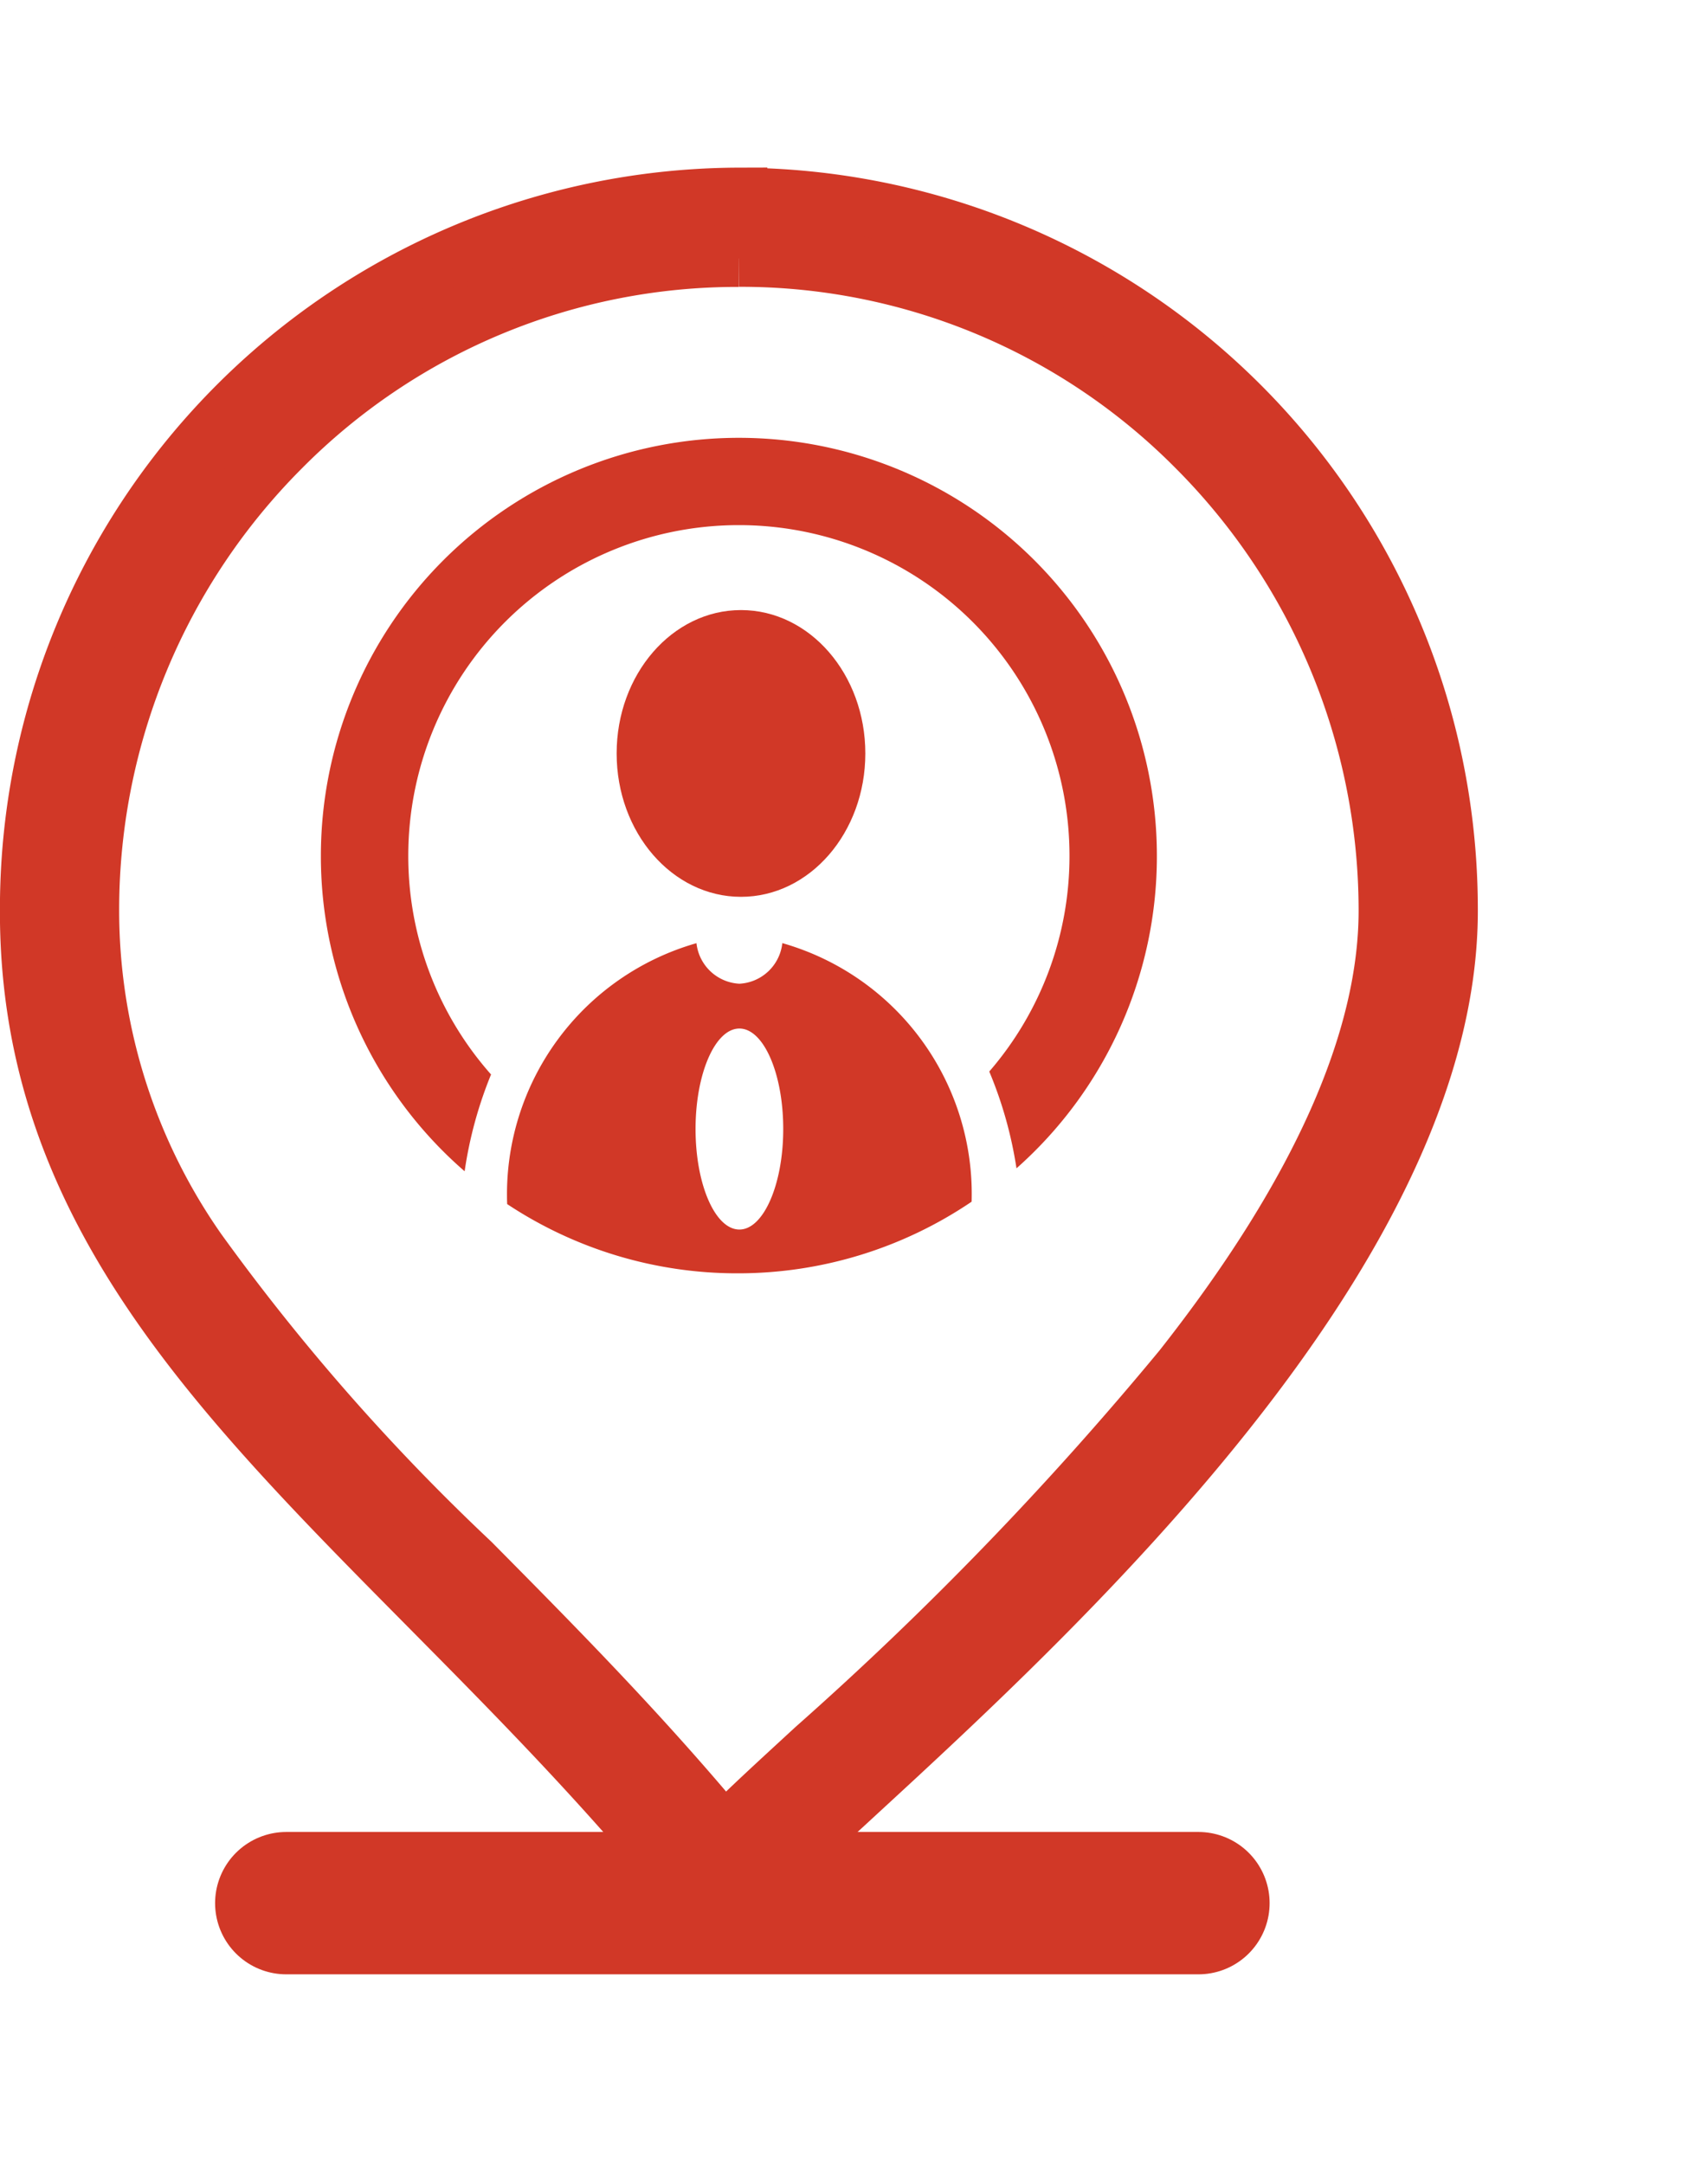 <svg xmlns="http://www.w3.org/2000/svg" width="30" height="38" viewBox="0 0 30 38">
  <g id="Group_1510" data-name="Group 1510" transform="translate(-37.955 -35)">
    <g id="Group_1509" data-name="Group 1509" transform="translate(0 -4)">
      <g id="Group_1508" data-name="Group 1508" transform="translate(38.455 42.442)">
        <g id="Group_147" data-name="Group 147" transform="translate(0 0)">
          <path id="Path_103" data-name="Path 103" d="M1083.615-297.763a12.514,12.514,0,0,0-12.479,12.479c-.057,7.283,6.433,10.827,11.766,17.448a1.446,1.446,0,0,0,.869,0c1.534-1.9,12.392-9.987,12.323-17.445A12.52,12.52,0,0,0,1083.615-297.763Zm-.013,16.43a4.836,4.836,0,0,1-4.836-4.836A4.836,4.836,0,0,1,1083.6-291a4.836,4.836,0,0,1,4.836,4.836A4.836,4.836,0,0,1,1083.6-281.333Z" transform="translate(-1071.136 297.763)" fill="none"/>
          <path id="Path_104" data-name="Path 104" d="M1083.615-296.668a11.253,11.253,0,0,1,8.025,3.333,11.5,11.5,0,0,1,3.359,8.061c.021,2.311-1.193,5.036-3.608,8.1a59.655,59.655,0,0,1-6.447,6.669c-.663.611-1.2,1.1-1.588,1.5-1.464-1.762-2.973-3.286-4.436-4.764a38.287,38.287,0,0,1-4.806-5.475,10.414,10.414,0,0,1-1.885-6.029,11.471,11.471,0,0,1,3.356-8.06,11.262,11.262,0,0,1,8.029-3.333m0-1.095a12.514,12.514,0,0,0-12.479,12.479c-.057,7.283,6.433,10.827,11.766,17.448a.864.864,0,0,0,.427.066.906.906,0,0,0,.442-.068c1.534-1.9,12.392-9.987,12.323-17.445a12.52,12.52,0,0,0-12.479-12.479Z" transform="translate(-1071.136 297.763)" fill="#d13827" stroke="#d13827" stroke-width="1"/>
          <g id="Group_146" data-name="Group 146" transform="translate(5.137 4.247)">
            <ellipse id="Ellipse_13" data-name="Ellipse 13" cx="2.184" cy="2.518" rx="2.184" ry="2.518" transform="translate(5.194 3.025)" fill="#d13827"/>
            <path id="Path_105" data-name="Path 105" d="M1196.787-193.31a7.343,7.343,0,0,0-7.343,7.343,7.324,7.324,0,0,0,2.525,5.538,7.226,7.226,0,0,1,.464-1.7,5.784,5.784,0,0,1-1.454-3.841,5.807,5.807,0,0,1,5.807-5.807,5.807,5.807,0,0,1,5.807,5.807,5.782,5.782,0,0,1-1.409,3.789,7.207,7.207,0,0,1,.478,1.7,7.323,7.323,0,0,0,2.466-5.487A7.343,7.343,0,0,0,1196.787-193.31Z" transform="translate(-1189.445 193.31)" fill="#d13827"/>
            <path id="Path_106" data-name="Path 106" d="M1227.932-102.039a.8.8,0,0,1-.754.713.8.8,0,0,1-.754-.712,4.587,4.587,0,0,0-3.325,4.582,7.307,7.307,0,0,0,4.046,1.216,7.309,7.309,0,0,0,4.112-1.258A4.58,4.58,0,0,0,1227.932-102.039Zm-.754,5.03c-.425,0-.77-.79-.77-1.765s.345-1.765.77-1.765.77.79.77,1.765S1227.6-97.009,1227.179-97.009Z" transform="translate(-1219.828 110.913)" fill="#d13827"/>
          </g>
        </g>
        <path id="Path_1095" data-name="Path 1095" d="M0,0H16.022" transform="translate(4.528 29.981)" fill="none" stroke="#d13827" stroke-linecap="round" stroke-width="2.5"/>
      </g>
    </g>
  </g>
</svg>
